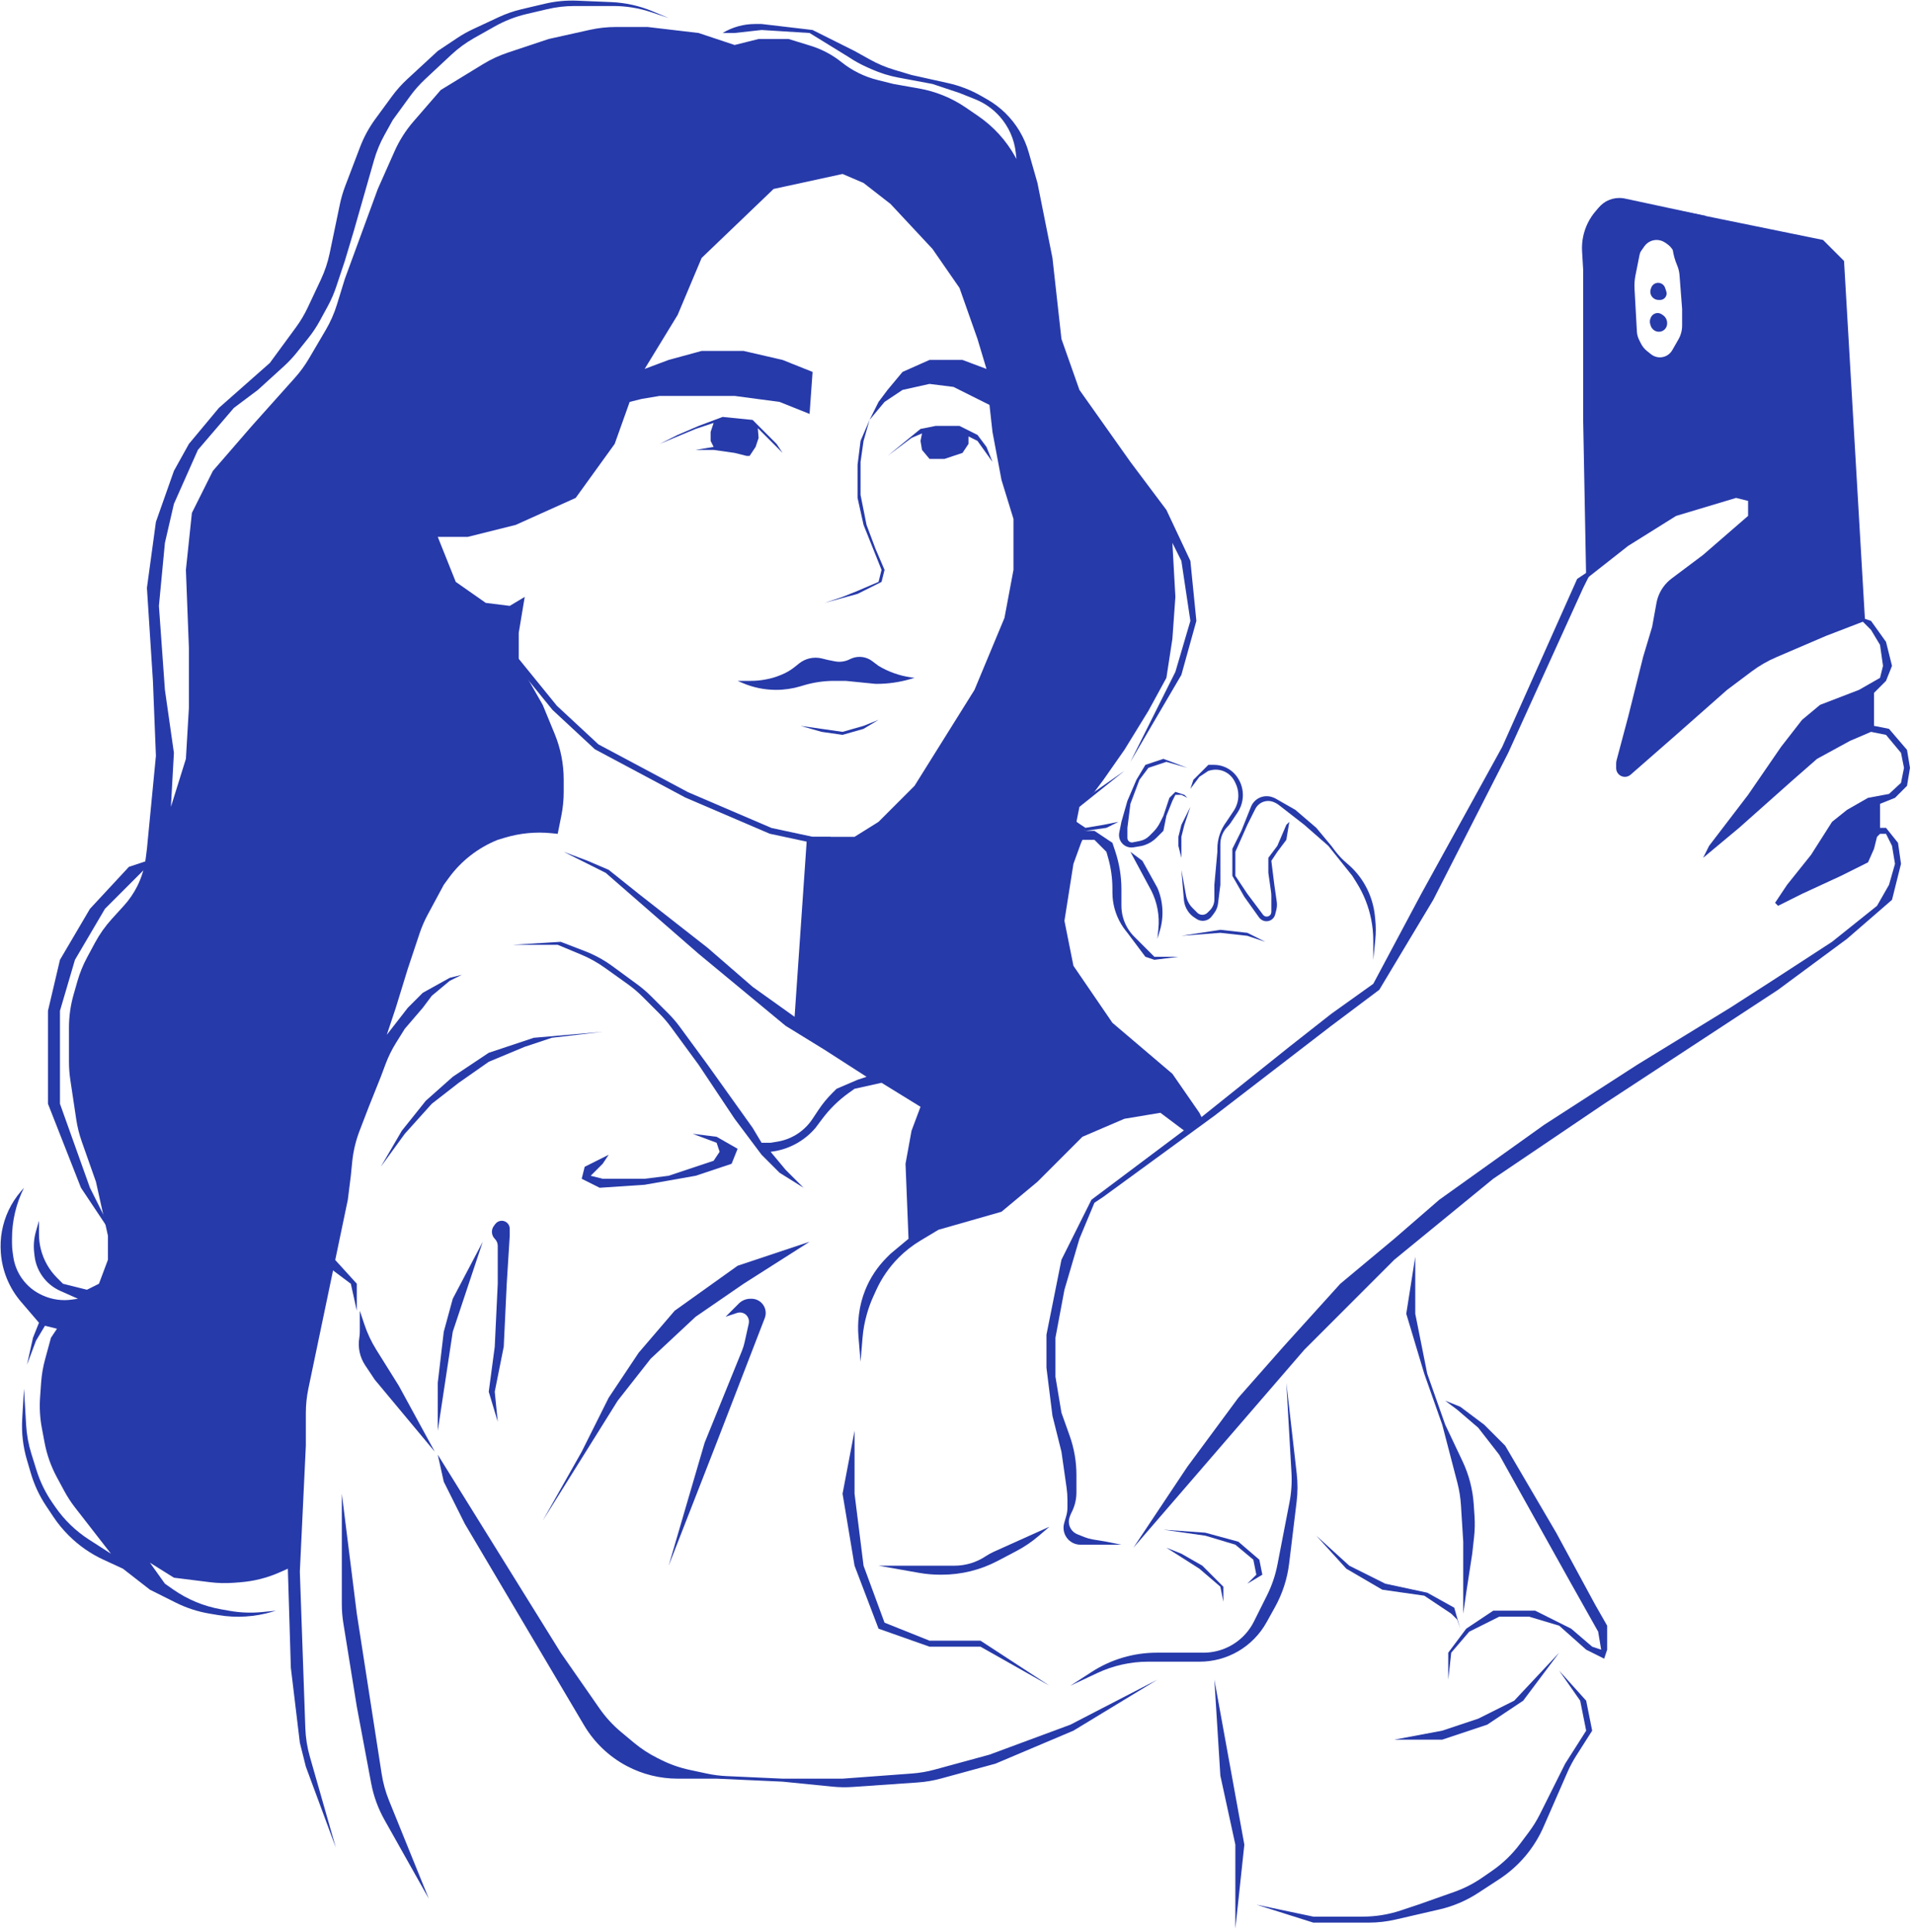 <svg width="319" height="322" viewBox="0 0 319 322" fill="none" xmlns="http://www.w3.org/2000/svg">
<path d="M89 173L100.5 172L92 173L87.5 174.5L81.5 177L76.5 180.5L72 184L67.5 189L63.5 194.5L67 188.5L71 183.5L75.5 179.5L81.5 175.5L89 173Z" fill="#273AAA"/>
<path d="M97.5 194.5L101.5 192.5L100.5 194L98.5 196L100.5 196.5H107.5L111.5 196L116 194.5L119 193.5L120 192L119.5 190.5L115.5 189L119.5 189.5L123 191.5L122 194L116 196L107.5 197.5L100 198L97 196.5L97.5 194.5Z" fill="#273AAA"/>
<path d="M182.5 132L187.5 128.5L182.5 132.5L180 134.5L179.5 137L181 138L184 137.5L186.5 137L184.5 138L181 138.5H182.5L185.5 140.5L185.974 141.921C186.653 143.96 187 146.096 187 148.246V149.5V150.982C187 152.302 187.359 153.598 188.038 154.731C188.345 155.242 188.713 155.713 189.134 156.134L191 158L192.5 159.5H196.5L192.5 160L191 159.5L188 155.5L187.752 155.19C186.605 153.756 185.863 152.041 185.603 150.223C185.535 149.742 185.5 149.256 185.5 148.77V148.154C185.5 146.393 185.255 144.641 184.771 142.949L184.5 142L182.5 140H180.5L179 142.5L179.5 140L180.5 138.5H181L179 137L179.5 134L182.5 132Z" fill="#273AAA"/>
<path d="M194.5 127L198 128L194 126.5L191 127.5L189.5 130L188 133.5L187 137L186.639 138.804C186.549 139.255 186.612 139.723 186.817 140.134C187.223 140.946 188.111 141.398 189.006 141.249L190.212 141.048C190.404 141.016 190.593 140.969 190.777 140.908L190.874 140.875C191.615 140.628 192.287 140.213 192.839 139.661L194 138.5L194.5 136L195.5 133.5L196 132.5H197L198 133L197.5 132.5L196 132L195 133L194 136L193.441 137.117C193.149 137.702 192.764 138.236 192.302 138.698L191.651 139.349C191.227 139.773 190.686 140.063 190.097 140.181L188.891 140.422C188.647 140.471 188.394 140.394 188.218 140.218C188.078 140.078 188 139.889 188 139.691V138L188.5 134L190 130L191.5 128L194.5 127Z" fill="#273AAA"/>
<path d="M201.5 128.5L200 129.5L198.5 131.5L199 130L200.5 128.5L201.5 127.5H202.425C203.447 127.5 204.442 127.832 205.26 128.445C205.749 128.811 206.162 129.269 206.476 129.793L206.521 129.868C207.153 130.921 207.387 132.177 207.185 133.388C207.064 134.117 206.788 134.818 206.379 135.432L205.227 137.159C205.076 137.386 204.903 137.597 204.711 137.789C203.935 138.565 203.5 139.616 203.5 140.712V142V147.5L203.108 150.639C203.037 151.203 202.821 151.739 202.48 152.194L202.061 152.753C201.708 153.223 201.154 153.5 200.566 153.5C200.197 153.5 199.836 153.391 199.529 153.186L199.097 152.898C198.703 152.635 198.365 152.297 198.102 151.903L198.063 151.845C197.694 151.291 197.471 150.652 197.416 149.988L197 145L197.782 149.304C197.924 150.083 198.3 150.8 198.86 151.36L199.646 152.146C199.873 152.373 200.18 152.5 200.5 152.5C200.82 152.5 201.127 152.373 201.354 152.146L201.75 151.75C202.23 151.27 202.5 150.618 202.5 149.939V147.5L203 142V141.5C203 139.877 203.526 138.298 204.5 137L205.721 135.169C206.229 134.407 206.5 133.511 206.5 132.595C206.5 131.875 206.332 131.165 206.01 130.52L205.871 130.241C205.627 129.754 205.273 129.33 204.837 129.003C203.991 128.368 202.904 128.149 201.879 128.405L201.5 128.5Z" fill="#273AAA"/>
<path d="M197 137.5L198.5 134.5L197.5 137.5L197 139.5V141V143L196.5 141V139.5L197 137.5Z" fill="#273AAA"/>
<path d="M213 141L214.5 137.5L215 137L214.5 140L213 142L212 143.5L212.5 147.5L212.902 150.314C212.967 150.767 212.943 151.228 212.832 151.673L212.64 152.44C212.55 152.8 212.329 153.114 212.019 153.32C211.427 153.716 210.637 153.637 210.134 153.134L210.092 153.092C210.031 153.031 209.975 152.965 209.925 152.894L207.5 149.5L205.5 146V141.5L207 138.5L208 136L208.603 134.494C208.859 133.854 209.341 133.33 209.957 133.021C210.625 132.688 211.398 132.633 212.106 132.869L212.211 132.904C212.403 132.968 212.589 133.051 212.765 133.151L216 135L219.5 138L222 141L222.598 141.797C223.197 142.596 223.888 143.323 224.655 143.962C225.874 144.979 226.905 146.229 227.676 147.617C228.542 149.176 229.092 150.916 229.269 152.691L229.337 153.369C229.445 154.454 229.445 155.546 229.337 156.631L229 160V156.793C229 155.601 228.882 154.411 228.648 153.242C228.22 151.098 227.406 149.05 226.248 147.196L225.5 146L221.5 141L217.5 137.5L213.213 134.166C213.071 134.056 212.919 133.96 212.758 133.879L212.549 133.774C211.624 133.312 210.507 133.493 209.776 134.224C209.593 134.407 209.441 134.618 209.326 134.849L208 137.5L206 142V146L208 149L210.615 152.486C210.838 152.784 211.242 152.879 211.575 152.713C211.835 152.582 212 152.316 212 152.024V149.361C212 149.121 211.983 148.881 211.949 148.643L211.5 145.5V143L213 141Z" fill="#273AAA"/>
<path d="M192 148.5L188.5 142L190.5 143.5L193 148C193.969 150.261 194.113 152.791 193.406 155.147L193 156.5L193.166 154.837C193.384 152.657 192.98 150.46 192 148.5Z" fill="#273AAA"/>
<path d="M203.5 155.5L197 156L203.5 155L208 155.5L211 157L208 156L203.5 155.5Z" fill="#273AAA"/>
<path d="M123 211L135 207L124 214L116 219.5L108.5 226.5L103 233.5L90.5 253.5L97 242L101.5 233L106.5 225.5L112.5 218.5L123 211Z" fill="#273AAA"/>
<path d="M122.903 218.866L121 219.5L123.199 217.301C123.712 216.788 124.407 216.5 125.133 216.5H125.314C126.061 216.5 126.764 216.851 127.211 217.449C127.702 218.103 127.821 218.963 127.526 219.726L119.5 240.5L111.5 261L117.5 240.5L123.715 225.201C123.905 224.734 124.055 224.253 124.164 223.761L124.86 220.631C124.949 220.228 124.871 219.806 124.642 219.462C124.263 218.894 123.551 218.65 122.903 218.866Z" fill="#273AAA"/>
<path d="M75.5 222L73 238.5V230.5L74 222L75.5 216.5L80.5 207L75.5 222Z" fill="#273AAA"/>
<path d="M83 214V207.686C83 207.247 82.826 206.826 82.515 206.515C81.933 205.933 81.867 205.01 82.361 204.351L82.6 204.033C82.852 203.698 83.247 203.5 83.667 203.5C84.403 203.5 85 204.097 85 204.833V206L84.5 214L84 224.5L82.5 232L83 237L81.5 232L82.5 224.5L83 214Z" fill="#273AAA"/>
<path d="M59.5 214L54.5 208.5V211L58.5 214L59.5 218.5V214Z" fill="#273AAA"/>
<path d="M60 221.974V218.5L60.748 220.742C61.247 222.242 61.923 223.677 62.761 225.018L66.5 231L72.5 242L62.5 230L60.895 227.593C59.999 226.248 59.648 224.613 59.913 223.019C59.971 222.674 60 222.324 60 221.974Z" fill="#273AAA"/>
<path d="M74 247L73 242.5L93.5 275.5L99.959 284.785C100.982 286.255 102.197 287.581 103.573 288.728L105.717 290.514C106.902 291.501 108.197 292.348 109.576 293.038L110.229 293.365C111.737 294.118 113.334 294.679 114.983 295.032L117.876 295.652C118.957 295.884 120.055 296.025 121.159 296.075L130.5 296.5H140.5L152.076 295.643C153.356 295.548 154.623 295.33 155.861 294.992L165 292.5L178.5 287.5L193 280L179 288.5L166 294L156.911 296.479C155.64 296.825 154.338 297.046 153.024 297.136L142.185 297.884C141.064 297.961 139.938 297.944 138.819 297.832L130.5 297L119.5 296.5H113.006C110.047 296.5 107.133 295.776 104.518 294.392C101.563 292.828 99.099 290.478 97.396 287.601L77.5 254L74 247Z" fill="#273AAA"/>
<path d="M140.5 249L142.5 238.5V249L144 261L147.5 270.5L155 273.5H163.5L175 281L163.5 274.5H155L146.5 271.5L142.5 261L140.5 249Z" fill="#273AAA"/>
<path d="M153.275 262.196L146.5 261H155H159.168C161.015 261 162.82 260.453 164.356 259.429C164.785 259.144 165.236 258.894 165.706 258.682L175 254.5L173.209 256.035C172.073 257.009 170.832 257.852 169.508 258.548L166.373 260.198C163.501 261.71 160.304 262.5 157.058 262.5H156.751C155.586 262.5 154.423 262.398 153.275 262.196Z" fill="#273AAA"/>
<path d="M182.955 278.904L178.5 281L182.041 278.709C185.278 276.614 189.051 275.5 192.906 275.5H196H200.689C201.885 275.5 203.071 275.272 204.181 274.828C206.319 273.972 208.069 272.362 209.099 270.303L211.274 265.952C212.087 264.325 212.675 262.594 213.021 260.808L215.026 250.45C215.341 248.823 215.452 247.163 215.358 245.509L214.5 230.5L216.233 245.66C216.41 247.215 216.405 248.785 216.217 250.338L214.971 260.615C214.66 263.181 213.855 265.662 212.599 267.921L211.199 270.441C210.087 272.443 208.456 274.109 206.478 275.263C204.528 276.401 202.31 277 200.053 277H196H191.471C188.527 277 185.619 277.65 182.955 278.904Z" fill="#273AAA"/>
<path d="M203.5 296L202.5 280L207.5 307.5L206 321.5V307.5L203.5 296Z" fill="#273AAA"/>
<path d="M219 320.5L209.5 317.5L219 319.5H227.254C229.404 319.5 231.54 319.153 233.579 318.474L236.5 317.5L242.474 315.391C244.151 314.8 245.741 313.987 247.202 312.975L248.832 311.847C250.599 310.624 252.158 309.123 253.447 307.404L254.918 305.443C255.638 304.483 256.27 303.46 256.807 302.387L261 294L264.5 288.5L263.5 283.5L260 278.5L264.5 283.5L265.5 288.5L262.83 292.695C262.278 293.564 261.793 294.474 261.38 295.417L258.5 302L257.394 304.527C255.832 308.098 253.261 311.134 249.997 313.263L246.471 315.562C244.506 316.844 242.33 317.77 240.043 318.298L232.719 319.988C231.245 320.328 229.736 320.5 228.222 320.5H219Z" fill="#273AAA"/>
<path d="M240.5 290H232.5L240.5 288.5L246.5 286.5L252.5 283.5L260 275.5L254 283.5L248 287.5L240.5 290Z" fill="#273AAA"/>
<path d="M57 267.397V249L59.5 269L63.644 295.705C63.88 297.23 64.293 298.722 64.873 300.152L71.5 316.5L64.118 303.376C63.047 301.472 62.295 299.404 61.892 297.257L59.5 284.5L57.255 270.582C57.085 269.529 57 268.464 57 267.397Z" fill="#273AAA"/>
<path d="M17.5 151.5L24.5 144.5L26 143L21.5 144.5L15 151.5L10 160L8 168.5V184L13.5 198L19.5 207L15 198L10 184V168.5L12.5 160L17.5 151.5Z" fill="#273AAA"/>
<path d="M180.169 257.5H187L184.5 257L182.186 256.614C181.73 256.538 181.284 256.413 180.855 256.242L179.65 255.76C179.227 255.591 178.865 255.297 178.612 254.917C178.226 254.339 178.129 253.614 178.349 252.954L178.437 252.69C178.479 252.564 178.53 252.44 178.59 252.321L178.731 252.037C179.237 251.026 179.5 249.912 179.5 248.781V245.886C179.5 243.645 179.115 241.421 178.361 239.312L177 235.5L176 229.5V223L177.5 215L180 206.5L182.5 200.5L184 199.5L202.5 186L222 171L230 165L239 150L251.5 125.5L264 98L265 96L270.5 91.5H269.5L264.5 95.5L263 96.5L250.5 124.5L237 149L229 164L222 169L215 174.5L205 182.5L200 186.5L182 200L177 210L174.5 222.5V228L175.5 236L177 242L177.857 248C177.952 248.666 178 249.337 178 250.01V251.3C178 251.764 177.935 252.226 177.808 252.673L177.456 253.904C177.175 254.889 177.449 255.949 178.174 256.674C178.703 257.203 179.42 257.5 180.169 257.5Z" fill="#273AAA"/>
<path d="M200 261.5L194.5 258L197 259L200.5 261L204 264.5V267L203.5 264.5L200 261.5Z" fill="#273AAA"/>
<path d="M201 256L194 255L201 255.5L206.5 257L210 260L210.5 262.5L208 264L209.5 262.5L209 260L206 257.5L201 256Z" fill="#273AAA"/>
<path d="M224.5 261.5L219.5 256L225 261L231 264L238 265.5L242.5 268L243.5 271.5L243 270L242 269L237.5 266L230.5 265L224.5 261.5Z" fill="#273AAA"/>
<path d="M241.5 275.5V280L242 275.5L245 272L250 269.5H255L260 271L264.5 275L266.5 276L267.5 276.5L268 275V271L266 267.5L259.5 255.5L251 241L247.5 237.5L243.5 234.5L241 233.5L243 235L246.5 238L250 242.5L262 264L266.5 272L267 275L265.5 274.5L262 271.5L256 268.5H249L244.5 271.5L241.5 275.5Z" fill="#273AAA"/>
<path d="M244 257V267V269L244.5 265.5L245.5 259L245.804 256.266C245.934 255.091 245.96 253.907 245.882 252.727L245.753 250.794C245.586 248.287 244.948 245.834 243.872 243.563L241 237.5L238 229L236 219V209.5L234.5 219L237.5 229L240.5 237.5L243.012 247.129C243.337 248.373 243.54 249.646 243.621 250.93L244 257Z" fill="#273AAA"/>
<path d="M217.5 225L189 258L198 244.5L206.5 233L214 224.5L223.5 214L232.5 206.5L240 200L257.5 187.5L273 177.5L288.5 168L295.5 163.5L305.5 157L313 151L315 147.5L316 144L315.5 141L314.5 139H313.5L313 139.5L312.5 141.5L311.5 143.755L307 146L300.5 149L296.5 151L296 150.5L298 147.5L302 142.5L305.5 137L308 135L311.5 133L315 132.349L317 130.5L317.5 128L317 125.5L314.5 122.5L312 122L308.5 123.5L303 126.5L299 130L290 138L284 143L285 141L291.5 132.5L297 124.5L300.5 120L303.5 117.5L310 115L313.5 113L314 111L313.5 107.5L312 105L310.5 103.5L307.5 104L310.5 103L312 103.5L314.5 107L315.5 111L314.5 113.5L312.5 115.5V121L315 121.5L318 125L318.5 128L318 131L316 133L313.5 134V138H314.5L316.5 140.5L317 144L315.5 150L308 156.5L296.5 165L267.5 184L249 196.5L232.5 210L217.5 225Z" fill="#273AAA"/>
<path d="M110 74L113 72.5L116.5 71L120.5 69.5L125.5 70L129.5 74L130.5 75.5L129 74L126.369 71.369L126.5 73L126 74.5L125 76H124.5L122.5 75.5L119 75H116L119 74.5L118.5 73.5V72L119 70.5L116 71.5L110 74Z" fill="#273AAA"/>
<path d="M135.5 62L135 69L130 67L122.5 66H115H110L107 66.5L105 67L102.5 74L96 83L86 87.5L78 89.5H73L76 97L81 100.5L85 101L87.5 99.5L86.5 105.5V110.5L90.5 117.5L92.494 122.342C93.488 124.757 94 127.344 94 129.956V132.02C94 133.337 93.87 134.65 93.612 135.942L93 139L91.942 138.894C89.339 138.634 86.711 138.887 84.205 139.638L83 140C79.733 141.307 76.902 143.51 74.833 146.355L74 147.5L71.318 152.48C70.774 153.492 70.317 154.548 69.954 155.638L68 161.5L66 168L64.5 172.5L68 168L70.5 165.5L75 163L77 162.5L75 163.5L72 166L70.5 168L67.5 171.5L66.063 173.8C65.356 174.93 64.764 176.129 64.296 177.377L63.5 179.5L61.5 184.5L59.966 188.488C59.325 190.155 58.91 191.901 58.732 193.678L58.5 196L58 200L51.423 231.476C51.142 232.822 51 234.193 51 235.567V241L50 262L50.914 288.057C50.971 289.68 51.225 291.289 51.672 292.85L56 308L51 294.5L50 290.5L48.5 278L48 261.5L46.651 262.1C44.566 263.026 42.337 263.589 40.062 263.764L39.012 263.845C37.674 263.948 36.329 263.916 34.998 263.75L29 263L25 260.5L27.5 264L28.87 264.959C31.261 266.633 33.989 267.763 36.864 268.27L38.281 268.52C40.085 268.839 41.924 268.908 43.747 268.725L46 268.5L45.451 268.665C42.523 269.543 39.432 269.739 36.416 269.236L34.966 268.994C33 268.667 31.093 268.047 29.31 267.155L25 265L20.5 261.5L17.239 259.995C15.097 259.006 13.146 257.646 11.478 255.978L11.4 255.9C10.469 254.969 9.632 253.948 8.901 252.852L7.688 251.032C6.569 249.354 5.711 247.516 5.141 245.581L4.483 243.341C3.832 241.13 3.569 238.824 3.705 236.523L4 231.5L4.356 237.551C4.452 239.177 4.746 240.786 5.232 242.342L6.09 245.089C6.693 247.018 7.585 248.845 8.736 250.508L9.228 251.219C10.728 253.385 12.641 255.233 14.857 256.658L18.5 259L12.528 251.322C11.844 250.442 11.234 249.507 10.706 248.525L9.475 246.239C8.497 244.424 7.807 242.469 7.427 240.443L6.976 238.037C6.66 236.352 6.562 234.635 6.684 232.926L6.861 230.451C6.953 229.153 7.172 227.868 7.515 226.613L8.5 223L9.5 221.5L7.5 221L6 223.5L4.5 227.5L5.5 223L6.5 220.5L3.5 217C1.551 214.726 0.376 211.89 0.146 208.904L0.138 208.799C0.047 207.605 0.108 206.403 0.323 205.225C0.766 202.786 1.85 200.508 3.464 198.626L4 198C2.685 200.631 2 203.531 2 206.472V207.202C2 207.733 2.038 208.264 2.113 208.79L2.213 209.49C2.402 210.811 2.905 212.067 3.68 213.152C4.544 214.362 5.716 215.318 7.075 215.922L7.19 215.973C8.699 216.644 10.367 216.876 12.003 216.642L13 216.5L10.058 215.193C9.033 214.737 8.127 214.052 7.408 213.19C6.49 212.088 5.916 210.74 5.757 209.313L5.698 208.781C5.567 207.605 5.667 206.415 5.992 205.277L6.5 203.5V205.731C6.5 206.574 6.603 207.413 6.808 208.231C7.261 210.043 8.198 211.698 9.518 213.018L10.5 214L14.5 215L16.5 214L18 210V206L16 197L13.636 190.301C13.213 189.103 12.905 187.868 12.717 186.611L11.721 179.975C11.574 178.993 11.5 178.001 11.5 177.008V171.301C11.5 169.443 11.759 167.594 12.27 165.807L12.905 163.582C13.301 162.198 13.844 160.861 14.526 159.594L15.838 157.158C16.61 155.725 17.554 154.391 18.649 153.186L20.658 150.976C21.549 149.997 22.3 148.9 22.892 147.716C23.625 146.249 24.104 144.669 24.307 143.042L24.5 141.5L26 126L25.5 113.5L24.5 98L26 87L29 78.5L31.5 74L36.5 68L45 60.5L49.356 54.56C50.117 53.523 50.776 52.414 51.324 51.249L53.497 46.631C54.163 45.215 54.661 43.726 54.98 42.194L56.676 34.056C56.892 33.02 57.189 32.003 57.566 31.015L60.037 24.527C60.676 22.85 61.538 21.267 62.599 19.82L65.357 16.058C66.117 15.022 66.975 14.061 67.92 13.189L73 8.5L76.238 6.341C77.078 5.781 77.959 5.286 78.874 4.859L83.131 2.872C84.374 2.292 85.673 1.842 87.008 1.528L90.829 0.629C92.601 0.211 94.422 0.038 96.242 0.114L101.934 0.351C104.293 0.45 106.615 0.965 108.794 1.873L111.5 3L108.579 2.026C106.54 1.347 104.404 1 102.254 1H95.821C94.279 1 92.742 1.178 91.24 1.532L87.756 2.351C85.928 2.782 84.169 3.467 82.532 4.388L79.089 6.325C77.701 7.106 76.412 8.049 75.248 9.135L70.901 13.192C69.969 14.062 69.123 15.019 68.373 16.05L65.5 20L64.116 22.491C63.374 23.826 62.788 25.241 62.369 26.71L61 31.5L59 38.5L57.5 43.5L56.063 47.811C55.688 48.935 55.215 50.023 54.647 51.063L53.342 53.456C52.782 54.483 52.132 55.459 51.401 56.373L49.491 58.762C48.831 59.586 48.108 60.357 47.327 61.067L43 65L39 68L33 75L29 84L27.5 90.5L26.5 101L27.5 115L29 125.5L28.5 134.5L31 126.5L31.5 118V108L31 95L32 85.5L35.5 78.5L42 71L49.174 62.982C50.056 61.996 50.838 60.926 51.508 59.786L54.312 55.019C55.101 53.678 55.731 52.248 56.189 50.761L57.5 46.5L63 31.5L65.79 25.224C66.592 23.418 67.658 21.741 68.952 20.248L73.5 15L80.556 10.688C81.848 9.898 83.225 9.258 84.661 8.78L91.5 6.5L98.357 4.976C99.781 4.66 101.236 4.5 102.695 4.5H108L116.5 5.5L122.5 7.5L126.5 6.5H131.5L135.149 7.623C137.033 8.202 138.79 9.132 140.329 10.364C142.089 11.771 144.132 12.783 146.318 13.329L149 14L153.247 14.749C156.05 15.244 158.715 16.331 161.065 17.939L163.103 19.334C165.666 21.087 167.785 23.413 169.293 26.127L169.5 26.5L169.382 25.435C169.133 23.2 168.198 21.098 166.704 19.417C165.583 18.156 164.185 17.174 162.619 16.547L160 15.5L155.5 14L149.799 12.931C148.272 12.645 146.783 12.181 145.362 11.55L144.555 11.191C143.52 10.731 142.526 10.184 141.584 9.556L141.5 9.5L135 5.5L127 5L122.5 5.5H120.5C122.136 4.518 124.008 4 125.915 4H127L135.5 5L142.5 8.5L145.108 9.949C146.366 10.648 147.695 11.209 149.074 11.622L152 12.5L158.113 13.858C160.027 14.284 161.866 14.995 163.568 15.967L164.635 16.577C166.841 17.838 168.687 19.645 169.994 21.824C170.662 22.936 171.181 24.132 171.537 25.38L173 30.5L175.5 43L177 56.5L180 65L188.5 77L194.5 85L198.5 93.5L199.5 103.5L197 112.5L188.5 127L196 112L198.5 103.5L197 93.5L195.5 90.5L196 99.5L195.5 106.5L194.5 113L191.5 118.5L187.5 125L184 130L182.5 132L179.5 134.5V137L181 138.5L179 144L177.5 153.5L179 161L185.5 170.5L195.5 179L200 185.5L200.5 186.5L197.5 188.5L193.5 185.5L187.5 186.5L180.5 189.5L173 197L167 202L156.5 205L153.461 206.823C152.159 207.605 150.957 208.543 149.883 209.617C148.307 211.193 147.028 213.039 146.106 215.067L145.615 216.147C145.206 217.048 144.864 217.978 144.592 218.929L144.538 219.118C144.18 220.37 143.946 221.653 143.837 222.951L143.5 227L143.15 222.796C143.05 221.602 143.075 220.401 143.224 219.212L143.242 219.06C143.413 217.692 143.759 216.352 144.271 215.072C145.082 213.045 146.296 211.204 147.84 209.66L148.5 209L151.5 206.5L151 194L152 188.5L153.5 184.5L147 180.5L142.5 181.5L141.518 182.201C139.849 183.393 138.374 184.835 137.143 186.476L136 188L135.947 188.062C134.053 190.271 131.392 191.679 128.5 192L131 195L134 198L130 195.5L127 192.5L122.5 186.5L116.5 177.5L111.904 171.233C111.302 170.412 110.638 169.638 109.919 168.919L107.17 166.17C106.391 165.391 105.549 164.678 104.653 164.038L100.842 161.316C99.618 160.441 98.299 159.708 96.91 159.129L93 157.5H85.5L93.5 157L97.507 158.541C99.162 159.178 100.724 160.031 102.154 161.08L106.267 164.096C107.088 164.698 107.862 165.362 108.581 166.081L111.419 168.919C112.138 169.638 112.802 170.412 113.404 171.233L118 177.5L125.5 188L127 190.5H128.5L129.659 190.307C130.873 190.105 132.029 189.647 133.053 188.965C134.008 188.328 134.828 187.508 135.465 186.553L136.507 184.99C137.167 183.999 137.924 183.076 138.766 182.234L139.5 181.5L143 180L144.5 179.5L137.5 175L131 171L116.5 159L101 145.5L94 142L98 143.5L101.5 145L106.5 149L118 158L125.5 164.5L132.5 169.5L134.5 140.5V139.5H139H142.5L146.5 137L152.5 131L162.5 115L167.5 103L169 95V86.5L167 80L165.5 72L165 67.5L159 64.5L155 64L150.5 65L147.5 67L145 70L144 73.5L143.5 77V82.5L144.5 87.5L146 91.5L147.5 95L147 97L143 99L137.5 100.5L140.5 99.5L143 98.5L146.5 97L147 95L146 92.5L144 87.5L143 83V77.5L143.5 73.5L145 70L146.5 67L148 65L150.5 62L155 60H160.5L164.5 61.5L163 56.5L160 48L155.5 41.5L148.5 34L144 30.5L140.5 29L129 31.5L117 43L113 52.5L107.5 61.5L111.5 60L117 58.5H124L130.5 60L135.5 62Z" fill="#273AAA"/>
<path d="M152 73L148 76L153.5 71.5L156 71H160L163 72.5L164.5 74.5L165.5 77L163 73.5L161.5 72.75V74L160.5 75.5L157.5 76.5H155L153.75 75L153.5 73.5L153.75 72.25L152 73Z" fill="#273AAA"/>
<path d="M123.82 113.852L123 113.5H125.177C126.057 113.5 126.935 113.413 127.797 113.241L127.99 113.202C128.662 113.068 129.32 112.872 129.956 112.617L130.298 112.481C131.095 112.162 131.841 111.727 132.511 111.191L133.25 110.6C133.744 110.205 134.318 109.921 134.932 109.767C135.633 109.592 136.367 109.592 137.068 109.767L138 110L139.201 110.24C140.043 110.409 140.917 110.292 141.685 109.908L141.758 109.871C142.246 109.627 142.784 109.5 143.329 109.5C144.089 109.5 144.829 109.746 145.437 110.202L146.5 111C148.15 111.99 149.981 112.64 151.886 112.912L152.5 113L151.693 113.23C149.906 113.741 148.057 114 146.199 114H146L141 113.5H139.11C137.379 113.5 135.658 113.753 134 114.25L133.497 114.401C132.173 114.798 130.798 115 129.415 115C127.492 115 125.588 114.609 123.82 113.852Z" fill="#273AAA"/>
<path d="M137 122L133.5 121L137 121.5L140.5 122L144 121L146.5 120L144 121.5L140.5 122.5L137 122Z" fill="#273AAA"/>
<path d="M86 110L92.5 118L99.5 124.5L114.5 132.5L128.5 138.5L135.5 140H138.5" stroke="#273AAA"/>
<path d="M264 45L263.818 41.899C263.621 38.555 265.213 35.358 268 33.5L273.537 38.641C274.369 39.414 274.483 40.689 273.802 41.597C273.603 41.862 273.466 42.169 273.401 42.493L272.719 45.906C272.574 46.632 272.521 47.374 272.562 48.114L272.96 55.285C272.986 55.757 273.109 56.218 273.32 56.641L273.634 57.268C273.875 57.75 274.218 58.174 274.639 58.511L275.315 59.052C276.037 59.63 277.03 59.735 277.858 59.321C278.276 59.112 278.624 58.783 278.856 58.376L279.89 56.567C280.29 55.868 280.5 55.076 280.5 54.271V51.5L280.066 45.852C280.022 45.288 279.886 44.735 279.664 44.215C278.903 42.441 278.656 40.489 278.949 38.581L279.5 35L304 40L307.5 43.5L311 103.5L304.5 106L296.204 109.556C294.74 110.183 293.356 110.983 292.082 111.938L288 115L279.5 122.5L271.911 129.14C271.646 129.372 271.306 129.5 270.954 129.5C270.151 129.5 269.5 128.849 269.5 128.046V127.29C269.5 127.097 269.525 126.906 269.575 126.72L271.5 119.5L274 109.5L275.5 104.5L276.221 100.532C276.405 99.525 276.82 98.573 277.434 97.754C277.81 97.254 278.254 96.81 278.754 96.434L284 92.5L291.5 86V83.5L289.5 83L279.5 86L271.5 91L264.5 96.5L264 70V45Z" fill="#273AAA"/>
<path d="M275.268 48.197L275.34 47.981C275.442 47.673 275.663 47.419 275.953 47.273C276.297 47.101 276.703 47.101 277.047 47.273C277.337 47.419 277.558 47.673 277.66 47.981L277.858 48.574C277.949 48.847 277.928 49.144 277.799 49.401C277.616 49.768 277.241 50 276.831 50H276.567C276.204 50 275.856 49.856 275.599 49.599C275.232 49.232 275.104 48.689 275.268 48.197Z" fill="#273AAA"/>
<path d="M275.277 52.946L275.318 52.865C275.436 52.628 275.628 52.436 275.865 52.318C276.258 52.121 276.725 52.15 277.091 52.394L277.296 52.531C277.736 52.824 278 53.317 278 53.846V53.932C278 54.296 277.856 54.644 277.599 54.901C277.232 55.268 276.689 55.396 276.197 55.232L276.171 55.224C275.749 55.083 275.417 54.752 275.276 54.329L275.196 54.088C275.07 53.711 275.1 53.301 275.277 52.946Z" fill="#273AAA"/>
<path d="M274.253 40.996L273.5 42L266 35.5L266.2 35.167C267.006 33.823 268.459 33 270.027 33C270.342 33 270.655 33.033 270.962 33.099L284.5 36L279.5 42.5L278.898 41.597C278.635 41.203 278.297 40.865 277.903 40.602L277.628 40.418C277.218 40.146 276.738 40 276.246 40C275.462 40 274.723 40.369 274.253 40.996Z" fill="#273AAA"/>
</svg>
